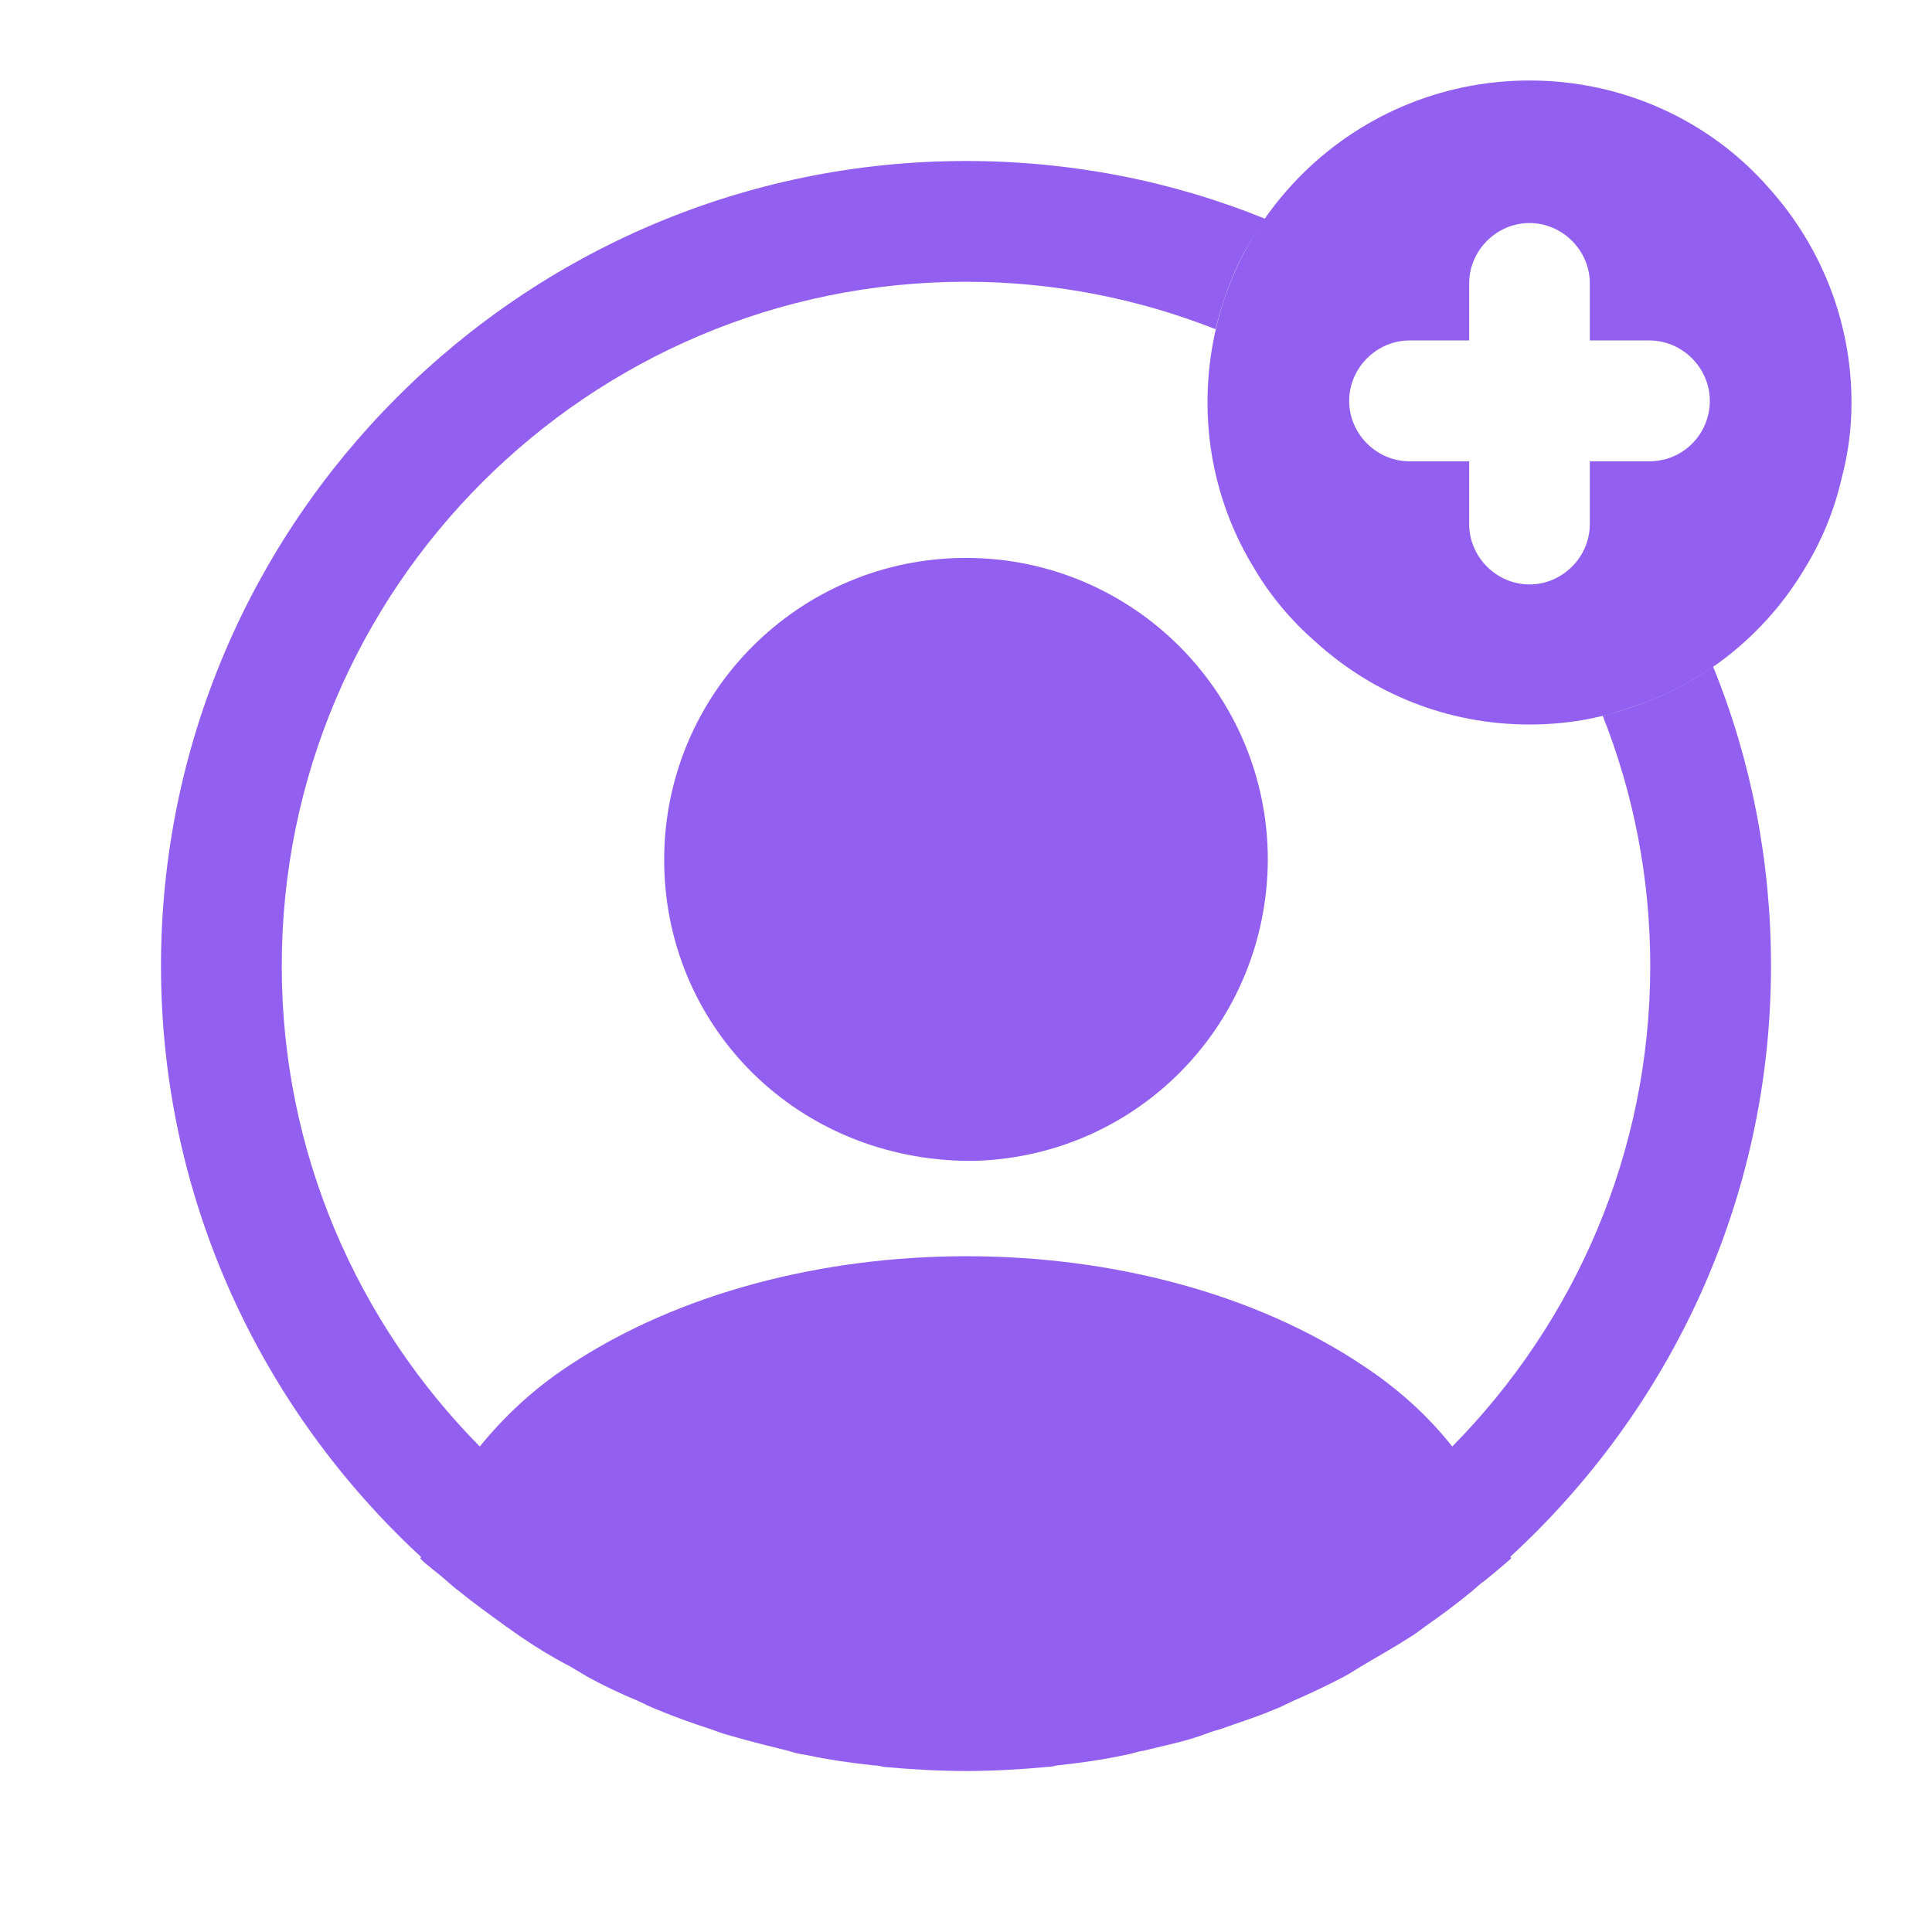 <svg width="18" height="18" viewBox="0 0 18 18" fill="none" xmlns="http://www.w3.org/2000/svg">
<path d="M16.477 1.748C15.938 1.133 15.135 0.75 14.25 0.75C13.41 0.75 12.645 1.095 12.098 1.657C11.783 1.98 11.543 2.37 11.4 2.805C11.303 3.105 11.25 3.42 11.25 3.75C11.25 4.312 11.408 4.845 11.685 5.295C11.835 5.55 12.03 5.782 12.255 5.978C12.78 6.457 13.477 6.75 14.25 6.75C14.58 6.75 14.895 6.697 15.188 6.593C15.877 6.375 16.455 5.902 16.815 5.295C16.973 5.04 17.093 4.747 17.16 4.447C17.22 4.223 17.25 3.99 17.25 3.75C17.25 2.985 16.957 2.28 16.477 1.748ZM15.367 4.298H14.812V4.883C14.812 5.19 14.557 5.445 14.25 5.445C13.943 5.445 13.688 5.19 13.688 4.883V4.298H13.133C12.825 4.298 12.57 4.043 12.57 3.735C12.57 3.428 12.825 3.172 13.133 3.172H13.688V2.64C13.688 2.333 13.943 2.078 14.25 2.078C14.557 2.078 14.812 2.333 14.812 2.64V3.172H15.367C15.675 3.172 15.93 3.428 15.93 3.735C15.93 4.043 15.682 4.298 15.367 4.298Z" fill="#925FF0"/>
<path d="M16.5 9C16.5 8.018 16.312 7.072 15.96 6.21C15.727 6.375 15.465 6.503 15.188 6.593C15.105 6.622 15.023 6.645 14.932 6.668C15.217 7.388 15.375 8.175 15.375 9C15.375 10.74 14.67 12.322 13.53 13.477C13.312 13.2 13.035 12.945 12.705 12.727C10.672 11.363 7.343 11.363 5.295 12.727C4.965 12.945 4.695 13.2 4.47 13.477C3.33 12.322 2.625 10.74 2.625 9C2.625 5.482 5.482 2.625 9 2.625C9.818 2.625 10.605 2.783 11.325 3.067C11.348 2.978 11.37 2.895 11.4 2.805C11.49 2.527 11.617 2.272 11.79 2.04C10.928 1.688 9.982 1.5 9 1.5C4.867 1.5 1.5 4.867 1.5 9C1.5 11.175 2.438 13.133 3.922 14.505C3.922 14.512 3.922 14.512 3.915 14.52C3.99 14.595 4.08 14.655 4.155 14.723C4.2 14.76 4.237 14.797 4.282 14.828C4.418 14.94 4.567 15.045 4.71 15.15C4.763 15.188 4.808 15.217 4.86 15.255C5.003 15.352 5.152 15.443 5.31 15.525C5.362 15.555 5.423 15.592 5.475 15.623C5.625 15.705 5.782 15.78 5.947 15.848C6.008 15.877 6.067 15.908 6.128 15.93C6.293 15.998 6.457 16.058 6.622 16.11C6.683 16.133 6.742 16.155 6.803 16.17C6.982 16.223 7.162 16.267 7.343 16.312C7.395 16.328 7.447 16.343 7.508 16.35C7.718 16.395 7.928 16.425 8.145 16.448C8.175 16.448 8.205 16.455 8.235 16.462C8.49 16.485 8.745 16.5 9 16.5C9.255 16.5 9.51 16.485 9.758 16.462C9.787 16.462 9.818 16.455 9.848 16.448C10.065 16.425 10.275 16.395 10.485 16.35C10.537 16.343 10.59 16.32 10.65 16.312C10.83 16.267 11.018 16.23 11.19 16.17C11.25 16.148 11.31 16.125 11.37 16.11C11.535 16.05 11.707 15.998 11.865 15.93C11.925 15.908 11.985 15.877 12.045 15.848C12.203 15.78 12.36 15.705 12.518 15.623C12.578 15.592 12.63 15.555 12.682 15.525C12.832 15.435 12.982 15.352 13.133 15.255C13.185 15.225 13.23 15.188 13.283 15.15C13.432 15.045 13.575 14.94 13.71 14.828C13.755 14.79 13.793 14.752 13.838 14.723C13.92 14.655 14.002 14.588 14.078 14.52C14.078 14.512 14.078 14.512 14.07 14.505C15.562 13.133 16.5 11.175 16.5 9Z" fill="#925FF0"/>
<path d="M9 5.198C7.447 5.198 6.188 6.458 6.188 8.01C6.188 9.533 7.38 10.77 8.963 10.815C8.985 10.815 9.015 10.815 9.03 10.815C9.045 10.815 9.068 10.815 9.082 10.815C9.09 10.815 9.098 10.815 9.098 10.815C10.613 10.762 11.805 9.533 11.812 8.01C11.812 6.458 10.553 5.198 9 5.198Z" fill="#925FF0"/>
</svg>
